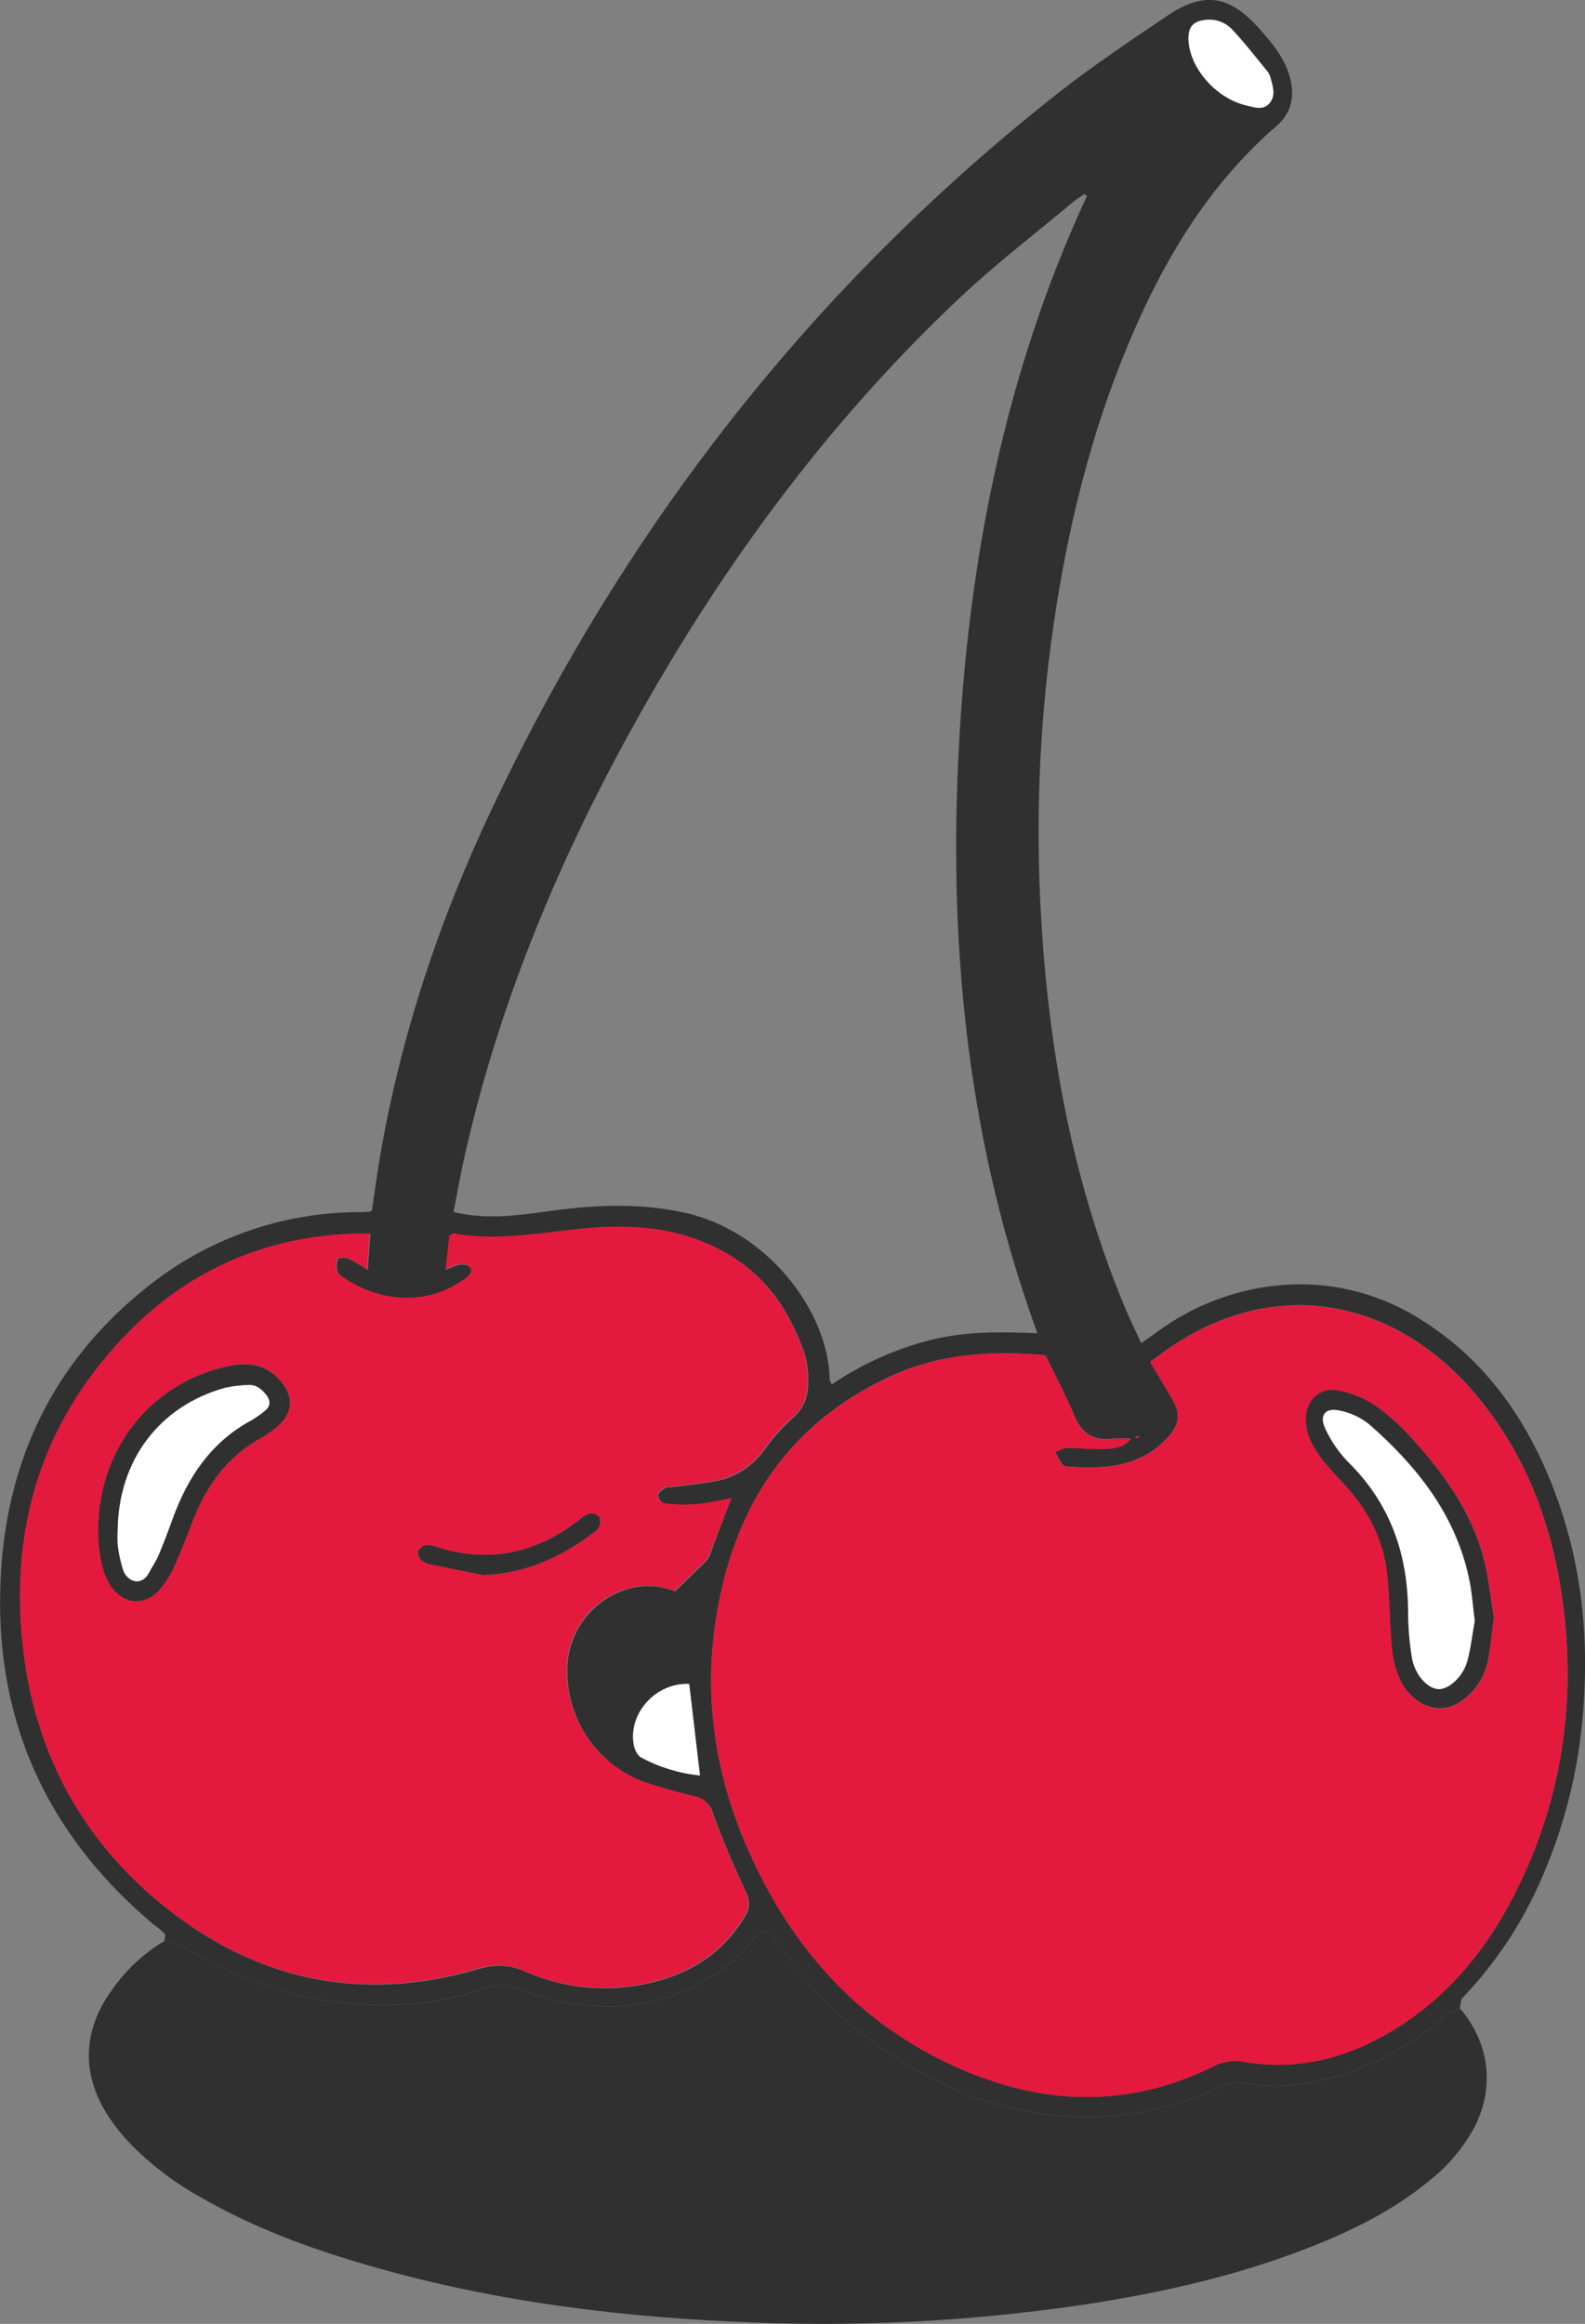 <svg width="264" height="387" viewBox="0 0 264 387" fill="none" xmlns="http://www.w3.org/2000/svg">
<rect x="0" y="0" width="264" height="387" fill="#808080" stroke="none"/>
<g clip-path="url(#clip0_413_3973)">
<path d="M27.352 323.257C27.395 322.842 27.628 322.24 27.438 322.016C26.796 321.421 26.118 320.865 25.408 320.354C6.671 304.507 -1.762 284.193 0.323 259.71C1.892 241.369 9.821 226.105 24.208 214.571C34.365 206.305 47.032 201.818 60.083 201.864C60.562 201.864 61.048 201.827 61.528 201.796C61.614 201.796 61.694 201.709 61.953 201.566C62.352 198.898 62.721 196.1 63.183 193.308C66.634 172.678 73.216 153.04 82.153 134.221C104.402 87.358 135.522 47.58 176.169 15.552C181.982 10.973 188.164 6.866 194.297 2.709C200.43 -1.448 204.68 -0.884 209.675 4.694C211.951 7.244 214.166 9.856 214.971 13.381C215.654 16.334 214.916 18.965 212.751 20.863C201.229 30.791 193.682 43.523 187.9 57.39C181.625 72.38 177.818 88.041 175.474 104.111C173.286 119.167 172.54 134.402 173.247 149.603C174.324 172.963 178.254 195.759 187.254 217.475C188.109 219.529 189.099 221.527 190.089 223.68C191.111 222.954 191.898 222.439 192.673 221.849C199.223 217.003 207.057 214.236 215.174 213.901C222.808 213.619 230.345 215.688 236.784 219.833C246.626 226.006 253.288 234.916 257.79 245.52C262.89 257.551 264.655 270.152 263.812 283.188C263.254 293.396 260.876 303.42 256.794 312.778C253.607 320.169 249.134 326.925 243.587 332.726C243.236 333.092 243.298 333.861 243.169 334.444C242.4 334.767 241.465 334.897 240.88 335.425C235.882 340.103 229.887 343.563 223.356 345.538C218.127 347.064 212.843 348.107 207.362 346.891C206.218 346.673 205.036 346.805 203.967 347.269C198.332 349.875 192.327 351.577 186.171 352.313C181.452 352.788 176.691 352.6 172.023 351.755C165.128 350.617 158.502 348.2 152.481 344.626C147.229 341.676 142.375 338.058 138.037 333.861C134.753 330.585 132.003 326.751 129.112 323.09C127.55 321.104 127.039 321.08 125.421 322.978C124.09 324.643 122.58 326.154 120.918 327.483C114.239 332.638 105.824 334.95 97.476 333.923C93.622 333.584 89.839 332.673 86.25 331.218C85.468 330.851 84.622 330.644 83.761 330.609C82.899 330.574 82.039 330.711 81.231 331.013C72.853 333.936 64.259 334.482 55.469 333.327C46.626 332.112 38.149 328.982 30.618 324.151C29.701 323.574 28.44 323.543 27.352 323.257ZM174.158 225.696C165.042 224.852 156.178 225.448 147.83 229.419C130.053 237.832 121.38 252.717 118.956 271.74C117.351 284.485 119.571 296.788 124.8 308.466C131.702 323.909 142.263 336.039 157.574 343.422C172.282 350.52 187.235 351.526 202.22 344.043C203.805 343.262 205.6 343.025 207.331 343.366C216.294 344.887 224.493 342.69 232.14 338.037C241.699 332.211 248.311 323.766 253.109 313.746C260.491 298.358 262.619 282.102 260.079 265.306C258.172 252.68 253.595 241.108 245.069 231.386C231.709 216.184 212.345 212.586 194.986 224.319C193.873 225.069 192.814 225.901 191.572 226.801C192.845 228.935 193.989 230.858 195.14 232.776C196.591 235.195 196.561 237.075 194.654 239.197C193.558 240.436 192.268 241.485 190.834 242.3C186.842 244.496 182.45 244.552 178.045 244.242C177.67 244.242 177.147 244.155 176.963 243.9C176.519 243.225 176.124 242.518 175.782 241.785C176.44 241.549 177.104 241.102 177.769 241.102C179.897 241.102 182.037 241.412 184.147 241.27C185.568 241.177 187.186 241.096 188.367 239.582C187.326 239.519 186.283 239.519 185.242 239.582C182.081 239.985 180.149 238.676 178.919 235.698C177.492 232.31 175.739 229.022 174.145 225.696H174.158ZM121.872 249.46C119.983 249.924 118.072 250.288 116.145 250.552C114.316 250.684 112.478 250.636 110.658 250.409C110.24 250.366 109.594 249.447 109.625 248.97C109.656 248.492 110.418 248.089 110.923 247.729C111.12 247.592 111.495 247.729 111.778 247.685C114.275 247.356 116.791 247.127 119.258 246.662C122.544 246.031 125.459 244.135 127.383 241.375C128.743 239.463 130.309 237.708 132.052 236.145C134.051 234.426 134.667 232.335 134.605 229.94C134.65 228.473 134.471 227.009 134.076 225.597C131.991 219.696 128.995 214.366 123.828 210.575C115.973 204.818 107.066 203.75 97.722 204.6C90.39 205.277 83.094 206.822 75.682 205.463C75.534 205.463 75.35 205.624 74.938 205.841C74.747 207.498 74.544 209.316 74.323 211.469C75.019 211.106 75.754 210.823 76.513 210.625C77.091 210.557 77.933 210.625 78.266 210.96C78.961 211.723 78.315 212.387 77.687 212.908C77.46 213.088 77.189 213.219 76.949 213.386C70.656 217.729 62.998 216.619 57.468 212.939C56.982 212.617 56.367 212.238 56.238 211.761C56.02 211.074 56.046 210.333 56.312 209.663C56.429 209.409 57.542 209.403 58.071 209.626C59.169 210.177 60.232 210.799 61.251 211.487C61.411 209.272 61.534 207.486 61.676 205.481C60.661 205.481 59.99 205.481 59.326 205.481C44.784 205.953 32.137 211.227 21.865 221.527C7.508 235.909 1.713 253.573 3.829 273.8C5.632 290.938 12.988 305.369 26.097 316.426C41.807 329.679 59.757 333.731 79.57 327.942C82.375 327.123 84.718 327.123 87.382 328.289C93.843 331.158 101.043 331.869 107.933 330.318C114.761 328.823 120.359 325.404 124.062 319.2C124.473 318.609 124.709 317.914 124.744 317.193C124.779 316.473 124.611 315.757 124.259 315.129C122.235 310.786 120.34 306.387 118.722 301.889C118.527 301.201 118.145 300.581 117.619 300.101C117.092 299.621 116.444 299.299 115.745 299.171C112.811 298.505 109.916 297.677 107.072 296.689C103.333 295.254 100.12 292.696 97.869 289.361C95.617 286.025 94.434 282.073 94.48 278.038C94.507 275.175 95.397 272.387 97.034 270.048C98.67 267.708 100.974 265.926 103.64 264.94C106.478 263.844 109.623 263.873 112.442 265.021C114.287 263.215 115.973 261.608 117.621 259.977C117.888 259.698 118.097 259.369 118.237 259.009C119.325 255.937 120.488 252.959 121.829 249.46H121.872ZM181.084 32.64L180.573 32.348C179.958 32.788 179.269 33.192 178.679 33.682C172.398 38.944 165.866 43.938 159.905 49.547C137.607 70.55 119.713 95.021 104.944 121.862C92.537 144.416 82.799 168.062 77.214 193.308C76.599 196.125 76.1 198.973 75.547 201.839C81.366 203.248 86.785 202.317 92.155 201.597C99.444 200.623 106.648 200.356 113.888 201.92C127.765 204.898 137.976 218.313 138.197 229.735C138.197 229.959 138.382 230.182 138.542 230.554C143.502 227.189 148.996 224.704 154.787 223.208C160.625 221.7 166.598 221.769 172.798 222.035C161.412 190.882 158.072 158.978 159.61 126.484C161.148 93.991 167.238 62.391 181.041 32.64H181.084ZM197.994 6.438C198.043 11.159 202.54 16.396 207.657 17.569C208.931 17.86 210.419 18.431 211.484 17.19C212.548 15.949 212.049 14.411 211.662 12.996C211.569 12.615 211.402 12.256 211.17 11.941C209.208 9.552 207.319 7.089 205.197 4.849C204.615 4.253 203.899 3.805 203.111 3.542C202.323 3.28 201.484 3.211 200.664 3.341C198.732 3.577 197.932 4.477 197.951 6.438H197.994ZM114.835 280.433C109.366 280.166 104.655 285.254 105.608 290.547C105.749 291.322 106.223 292.358 106.838 292.681C109.879 294.31 113.205 295.326 116.631 295.672C115.961 290.429 115.376 285.434 114.792 280.433H114.835ZM189.8 239.309C189.727 239.253 189.647 239.135 189.579 239.141C189.405 239.185 189.234 239.241 189.068 239.309C189.136 239.371 189.216 239.501 189.278 239.489C189.457 239.447 189.633 239.386 189.8 239.309Z" fill="#303030"/>
<path d="M27.349 323.26C28.45 323.546 29.711 323.577 30.633 324.154C38.164 328.984 46.642 332.115 55.484 333.33C64.275 334.484 72.868 333.951 81.246 331.016C82.055 330.714 82.914 330.577 83.776 330.612C84.637 330.647 85.484 330.854 86.265 331.221C89.855 332.676 93.638 333.587 97.491 333.926C105.836 334.949 114.246 332.637 120.922 327.486C122.583 326.157 124.093 324.646 125.424 322.981C127.036 321.082 127.546 321.12 129.115 323.093C132.006 326.753 134.756 330.588 138.041 333.864C142.378 338.061 147.232 341.679 152.484 344.629C158.505 348.202 165.131 350.62 172.026 351.758C176.694 352.603 181.455 352.791 186.174 352.316C192.33 351.58 198.335 349.878 203.97 347.272C205.039 346.808 206.221 346.676 207.365 346.893C212.865 348.134 218.148 347.067 223.359 345.541C229.89 343.565 235.885 340.106 240.884 335.427C241.468 334.9 242.403 334.77 243.172 334.447C248.093 340.224 248.991 347.539 245.632 354.153C243.776 357.621 241.229 360.665 238.152 363.094C232.001 368.2 224.915 371.638 217.527 374.492C205.575 379.114 193.156 381.881 180.54 383.799C161.277 386.657 141.783 387.609 122.336 386.64C100.512 385.666 78.964 382.725 57.994 376.266C49.61 373.679 41.459 370.508 33.813 366.134C29.437 363.759 25.425 360.756 21.905 357.218C20.547 355.816 19.312 354.299 18.214 352.682C13.563 345.733 13.668 338.368 18.509 331.587C20.822 328.197 23.838 325.356 27.349 323.26Z" fill="#303030"/>
<path d="M174.142 225.699C175.735 229.025 177.488 232.313 178.903 235.738C180.134 238.716 182.065 240.025 185.227 239.622C186.267 239.559 187.311 239.559 188.352 239.622C187.171 241.136 185.553 241.217 184.132 241.31C182.022 241.452 179.881 241.13 177.753 241.142C177.089 241.142 176.424 241.589 175.766 241.825C176.109 242.558 176.503 243.265 176.947 243.94C177.132 244.195 177.655 244.257 178.03 244.282C182.434 244.592 186.826 244.536 190.818 242.34C192.252 241.525 193.543 240.476 194.638 239.237C196.545 237.115 196.576 235.235 195.124 232.816C193.974 230.898 192.83 228.975 191.556 226.841C192.787 225.928 193.857 225.097 194.97 224.359C212.329 212.626 231.693 216.225 245.054 231.426C253.58 241.117 258.156 252.72 260.063 265.346C262.604 282.148 260.488 298.398 253.094 313.786C248.296 323.781 241.683 332.25 232.124 338.077C224.478 342.73 216.278 344.902 207.316 343.406C205.585 343.065 203.79 343.302 202.204 344.083C187.22 351.528 172.266 350.529 157.558 343.462C142.248 336.079 131.686 323.949 124.784 308.506C119.568 296.828 117.335 284.525 118.941 271.781C121.346 252.757 130.013 237.872 147.815 229.459C156.162 225.451 165.026 224.855 174.142 225.699ZM248.794 269.336C248.406 266.854 248.105 264.006 247.533 261.27C245.804 252.943 241.173 246.218 235.63 240.069C233.782 237.927 231.7 236.001 229.424 234.33C227.516 233.004 225.364 232.079 223.094 231.612C219.662 230.936 217.306 233.393 217.558 236.867C217.712 239.349 218.917 241.347 220.363 243.202C221.501 244.66 222.823 245.994 224.054 247.359C228.015 251.634 230.562 256.617 231.128 262.48C231.484 266.172 231.527 269.894 231.804 273.598C232.056 276.968 232.715 280.2 235.378 282.626C238.042 285.052 241.136 285.158 243.848 283.005C245.961 281.38 247.403 279.024 247.896 276.391C248.253 274.163 248.431 271.917 248.794 269.336Z" fill="#E31A3E"/>
<path d="M121.826 249.463C120.485 252.937 119.322 255.94 118.135 258.937C117.996 259.298 117.787 259.627 117.52 259.905C115.871 261.537 114.198 263.144 112.34 264.949C109.522 263.801 106.377 263.772 103.538 264.869C100.873 265.854 98.569 267.636 96.932 269.976C95.296 272.316 94.405 275.103 94.379 277.967C94.333 282.002 95.515 285.954 97.767 289.289C100.019 292.625 103.231 295.183 106.97 296.618C109.814 297.605 112.71 298.434 115.644 299.1C116.342 299.227 116.991 299.549 117.517 300.029C118.043 300.51 118.426 301.129 118.621 301.817C120.269 306.315 122.164 310.727 124.157 315.058C124.509 315.686 124.677 316.401 124.642 317.121C124.608 317.842 124.371 318.538 123.96 319.128C120.269 325.332 114.66 328.751 107.832 330.247C100.942 331.797 93.741 331.086 87.28 328.218C84.617 327.051 82.273 327.051 79.468 327.87C59.655 333.659 41.706 329.607 25.995 316.354C12.887 305.298 5.53 290.866 3.728 273.729C1.612 253.502 7.418 235.837 21.763 221.455C32.036 211.155 44.683 205.881 59.224 205.41C59.889 205.41 60.559 205.41 61.574 205.41C61.433 207.414 61.31 209.201 61.15 211.416C60.13 210.728 59.068 210.106 57.969 209.555C57.447 209.331 56.327 209.337 56.21 209.592C55.945 210.261 55.919 211.002 56.136 211.689C56.29 212.167 56.905 212.545 57.367 212.868C62.903 216.547 70.555 217.633 76.848 213.315C77.088 213.147 77.358 213.017 77.586 212.837C78.201 212.316 78.859 211.652 78.164 210.888C77.832 210.529 76.989 210.485 76.411 210.553C75.652 210.751 74.918 211.034 74.221 211.397C74.461 209.244 74.664 207.426 74.836 205.77C75.248 205.552 75.451 205.36 75.581 205.391C82.962 206.75 90.288 205.205 97.621 204.529C106.964 203.66 115.871 204.746 123.726 210.504C128.894 214.295 131.889 219.625 133.974 225.525C134.37 226.937 134.548 228.402 134.503 229.868C134.565 232.288 133.95 234.379 131.951 236.073C130.207 237.637 128.641 239.391 127.282 241.303C125.357 244.064 122.443 245.96 119.156 246.59C116.696 247.055 114.174 247.285 111.676 247.613C111.393 247.651 111.018 247.52 110.821 247.657C110.317 248.011 109.554 248.445 109.523 248.898C109.492 249.351 110.138 250.294 110.557 250.337C112.377 250.565 114.214 250.612 116.044 250.48C117.987 250.243 119.917 249.904 121.826 249.463ZM16.35 254.73C16.35 258.267 16.996 261.636 18.097 263.559C20.256 267.313 24.285 267.692 26.924 264.316C27.769 263.243 28.481 262.07 29.046 260.823C30.092 258.509 30.996 256.133 31.907 253.762C34.207 247.75 37.627 242.675 43.409 239.492C44.428 238.916 45.384 238.236 46.264 237.463C48.804 235.285 48.927 232.586 46.762 230.017C44.394 227.207 41.423 226.76 38.045 227.486C25.165 230.278 16.424 241.229 16.35 254.73ZM80.545 262.306C87.502 262.021 93.413 259.359 98.795 255.251C99.206 254.989 99.539 254.62 99.761 254.184C99.866 253.934 99.92 253.665 99.92 253.393C99.92 253.121 99.866 252.852 99.761 252.602C99.57 252.404 99.339 252.251 99.082 252.154C98.826 252.058 98.551 252.02 98.279 252.044C97.717 252.175 97.199 252.453 96.778 252.85C89.495 258.658 81.467 260.488 72.523 257.566C71.989 257.341 71.405 257.264 70.832 257.342C70.566 257.407 70.317 257.531 70.104 257.705C69.891 257.879 69.72 258.098 69.602 258.348C69.582 258.621 69.622 258.896 69.717 259.153C69.813 259.41 69.962 259.643 70.155 259.837C70.604 260.207 71.144 260.449 71.718 260.538C74.676 261.152 77.61 261.723 80.545 262.306Z" fill="#E31A3E"/>
<path d="M197.948 6.44C197.948 4.48 198.729 3.58 200.617 3.338C201.437 3.208 202.276 3.277 203.065 3.539C203.853 3.801 204.568 4.249 205.151 4.846C207.273 7.086 209.161 9.549 211.124 11.938C211.356 12.253 211.523 12.611 211.616 12.992C212.003 14.407 212.514 15.921 211.437 17.187C210.361 18.453 208.884 17.857 207.611 17.565C202.493 16.399 197.997 11.162 197.948 6.44Z" fill="white"/>
<path d="M114.789 280.436C115.404 285.437 115.957 290.432 116.573 295.675C113.147 295.328 109.821 294.313 106.78 292.684C106.165 292.361 105.691 291.325 105.549 290.55C104.608 285.257 109.32 280.169 114.789 280.436Z" fill="white"/>
<path d="M189.799 239.312C189.63 239.39 189.455 239.45 189.275 239.493C189.213 239.493 189.133 239.374 189.065 239.312C189.232 239.244 189.402 239.188 189.577 239.144C189.644 239.163 189.743 239.312 189.799 239.312Z" fill="#E31A3E"/>
<path d="M248.794 269.336C248.462 271.917 248.284 274.163 247.865 276.359C247.373 278.993 245.931 281.349 243.818 282.974C241.105 285.127 237.925 284.94 235.347 282.595C232.77 280.25 232.026 276.936 231.774 273.567C231.497 269.845 231.454 266.122 231.097 262.449C230.531 256.585 227.984 251.603 224.023 247.328C222.793 245.963 221.47 244.629 220.332 243.171C218.887 241.31 217.681 239.299 217.527 236.836C217.306 233.362 219.662 230.905 223.063 231.581C225.333 232.048 227.486 232.972 229.393 234.298C231.669 235.97 233.751 237.895 235.6 240.038C241.136 246.186 245.774 252.912 247.502 261.239C248.074 264.006 248.376 266.823 248.794 269.336ZM245.657 269.987C245.337 267.505 245.196 264.949 244.642 262.486C242.292 251.938 235.901 244.046 228.077 237.177C226.64 236.034 224.953 235.255 223.156 234.906C220.775 234.379 219.742 235.725 220.824 237.959C221.77 239.995 223.049 241.855 224.607 243.463C231.663 250.406 234.591 258.906 234.603 268.666C234.624 271.116 234.829 273.562 235.218 275.981C235.667 278.835 237.771 281.187 239.616 281.292C241.283 281.391 243.664 279.319 244.421 276.707C244.968 274.566 245.202 272.308 245.626 269.987H245.657Z" fill="#303030"/>
<path d="M16.35 254.73C16.424 241.229 25.165 230.278 38.045 227.504C41.423 226.778 44.394 227.225 46.762 230.036C48.927 232.605 48.804 235.304 46.264 237.481C45.384 238.255 44.428 238.935 43.409 239.51C37.627 242.675 34.182 247.75 31.907 253.781C30.996 256.151 30.092 258.527 29.046 260.842C28.481 262.088 27.769 263.261 26.924 264.335C24.285 267.71 20.256 267.332 18.097 263.578C16.996 261.648 16.325 258.267 16.35 254.73ZM19.61 254.829C19.546 255.707 19.546 256.589 19.61 257.466C19.784 258.818 20.079 260.151 20.49 261.45C21.16 263.41 23.565 264.316 24.839 261.841C25.337 260.891 25.971 259.979 26.383 259.017C27.213 257.038 27.976 255.028 28.702 253.011C31.23 245.988 35.167 240.118 41.896 236.507C42.648 236.057 43.366 235.551 44.043 234.993C45.138 234.162 45.064 233.213 44.258 232.22C43.453 231.227 42.579 230.557 41.293 230.656C40.04 230.686 38.792 230.834 37.566 231.097C26.592 234.094 19.727 243.165 19.61 254.823V254.829Z" fill="#303030"/>
<path d="M80.545 262.306C77.61 261.723 74.676 261.152 71.748 260.538C71.175 260.449 70.635 260.207 70.186 259.837C69.993 259.643 69.844 259.41 69.748 259.153C69.653 258.896 69.613 258.621 69.632 258.347C69.751 258.098 69.922 257.879 70.135 257.705C70.348 257.531 70.596 257.407 70.862 257.342C71.436 257.264 72.02 257.341 72.554 257.566C81.498 260.488 89.525 258.658 96.808 252.85C97.23 252.453 97.748 252.175 98.309 252.044C98.582 252.02 98.857 252.058 99.113 252.154C99.37 252.251 99.601 252.404 99.792 252.602C99.897 252.852 99.951 253.121 99.951 253.393C99.951 253.665 99.897 253.934 99.792 254.184C99.57 254.62 99.237 254.989 98.826 255.251C93.413 259.359 87.502 262.021 80.545 262.306Z" fill="#303030"/>
<path d="M245.626 269.987C245.202 272.308 244.968 274.566 244.353 276.707C243.596 279.319 241.216 281.391 239.549 281.292C237.703 281.187 235.6 278.81 235.151 275.981C234.762 273.562 234.556 271.116 234.535 268.666C234.535 258.906 231.595 250.406 224.54 243.463C222.981 241.855 221.703 239.995 220.757 237.959C219.674 235.726 220.707 234.379 223.088 234.906C224.885 235.255 226.572 236.034 228.009 237.177C235.833 244.046 242.225 251.963 244.574 262.486C245.165 264.949 245.306 267.512 245.626 269.987Z" fill="white"/>
<path d="M19.61 254.824C19.727 243.159 26.592 234.088 37.59 231.091C38.817 230.828 40.065 230.681 41.318 230.651C42.604 230.551 43.514 231.271 44.283 232.214C45.052 233.157 45.163 234.156 44.068 234.988C43.391 235.546 42.673 236.052 41.921 236.501C35.191 240.113 31.255 245.982 28.726 253.006C28 255.022 27.238 257.033 26.407 259.012C25.995 259.998 25.362 260.873 24.863 261.835C23.584 264.317 21.173 263.405 20.515 261.444C20.103 260.145 19.809 258.812 19.635 257.461C19.562 256.583 19.554 255.702 19.61 254.824Z" fill="white"/>
</g>
<defs>
<clipPath id="clip0_413_3973">
<rect width="264" height="387" fill="white"/>
</clipPath>
</defs>
</svg>

